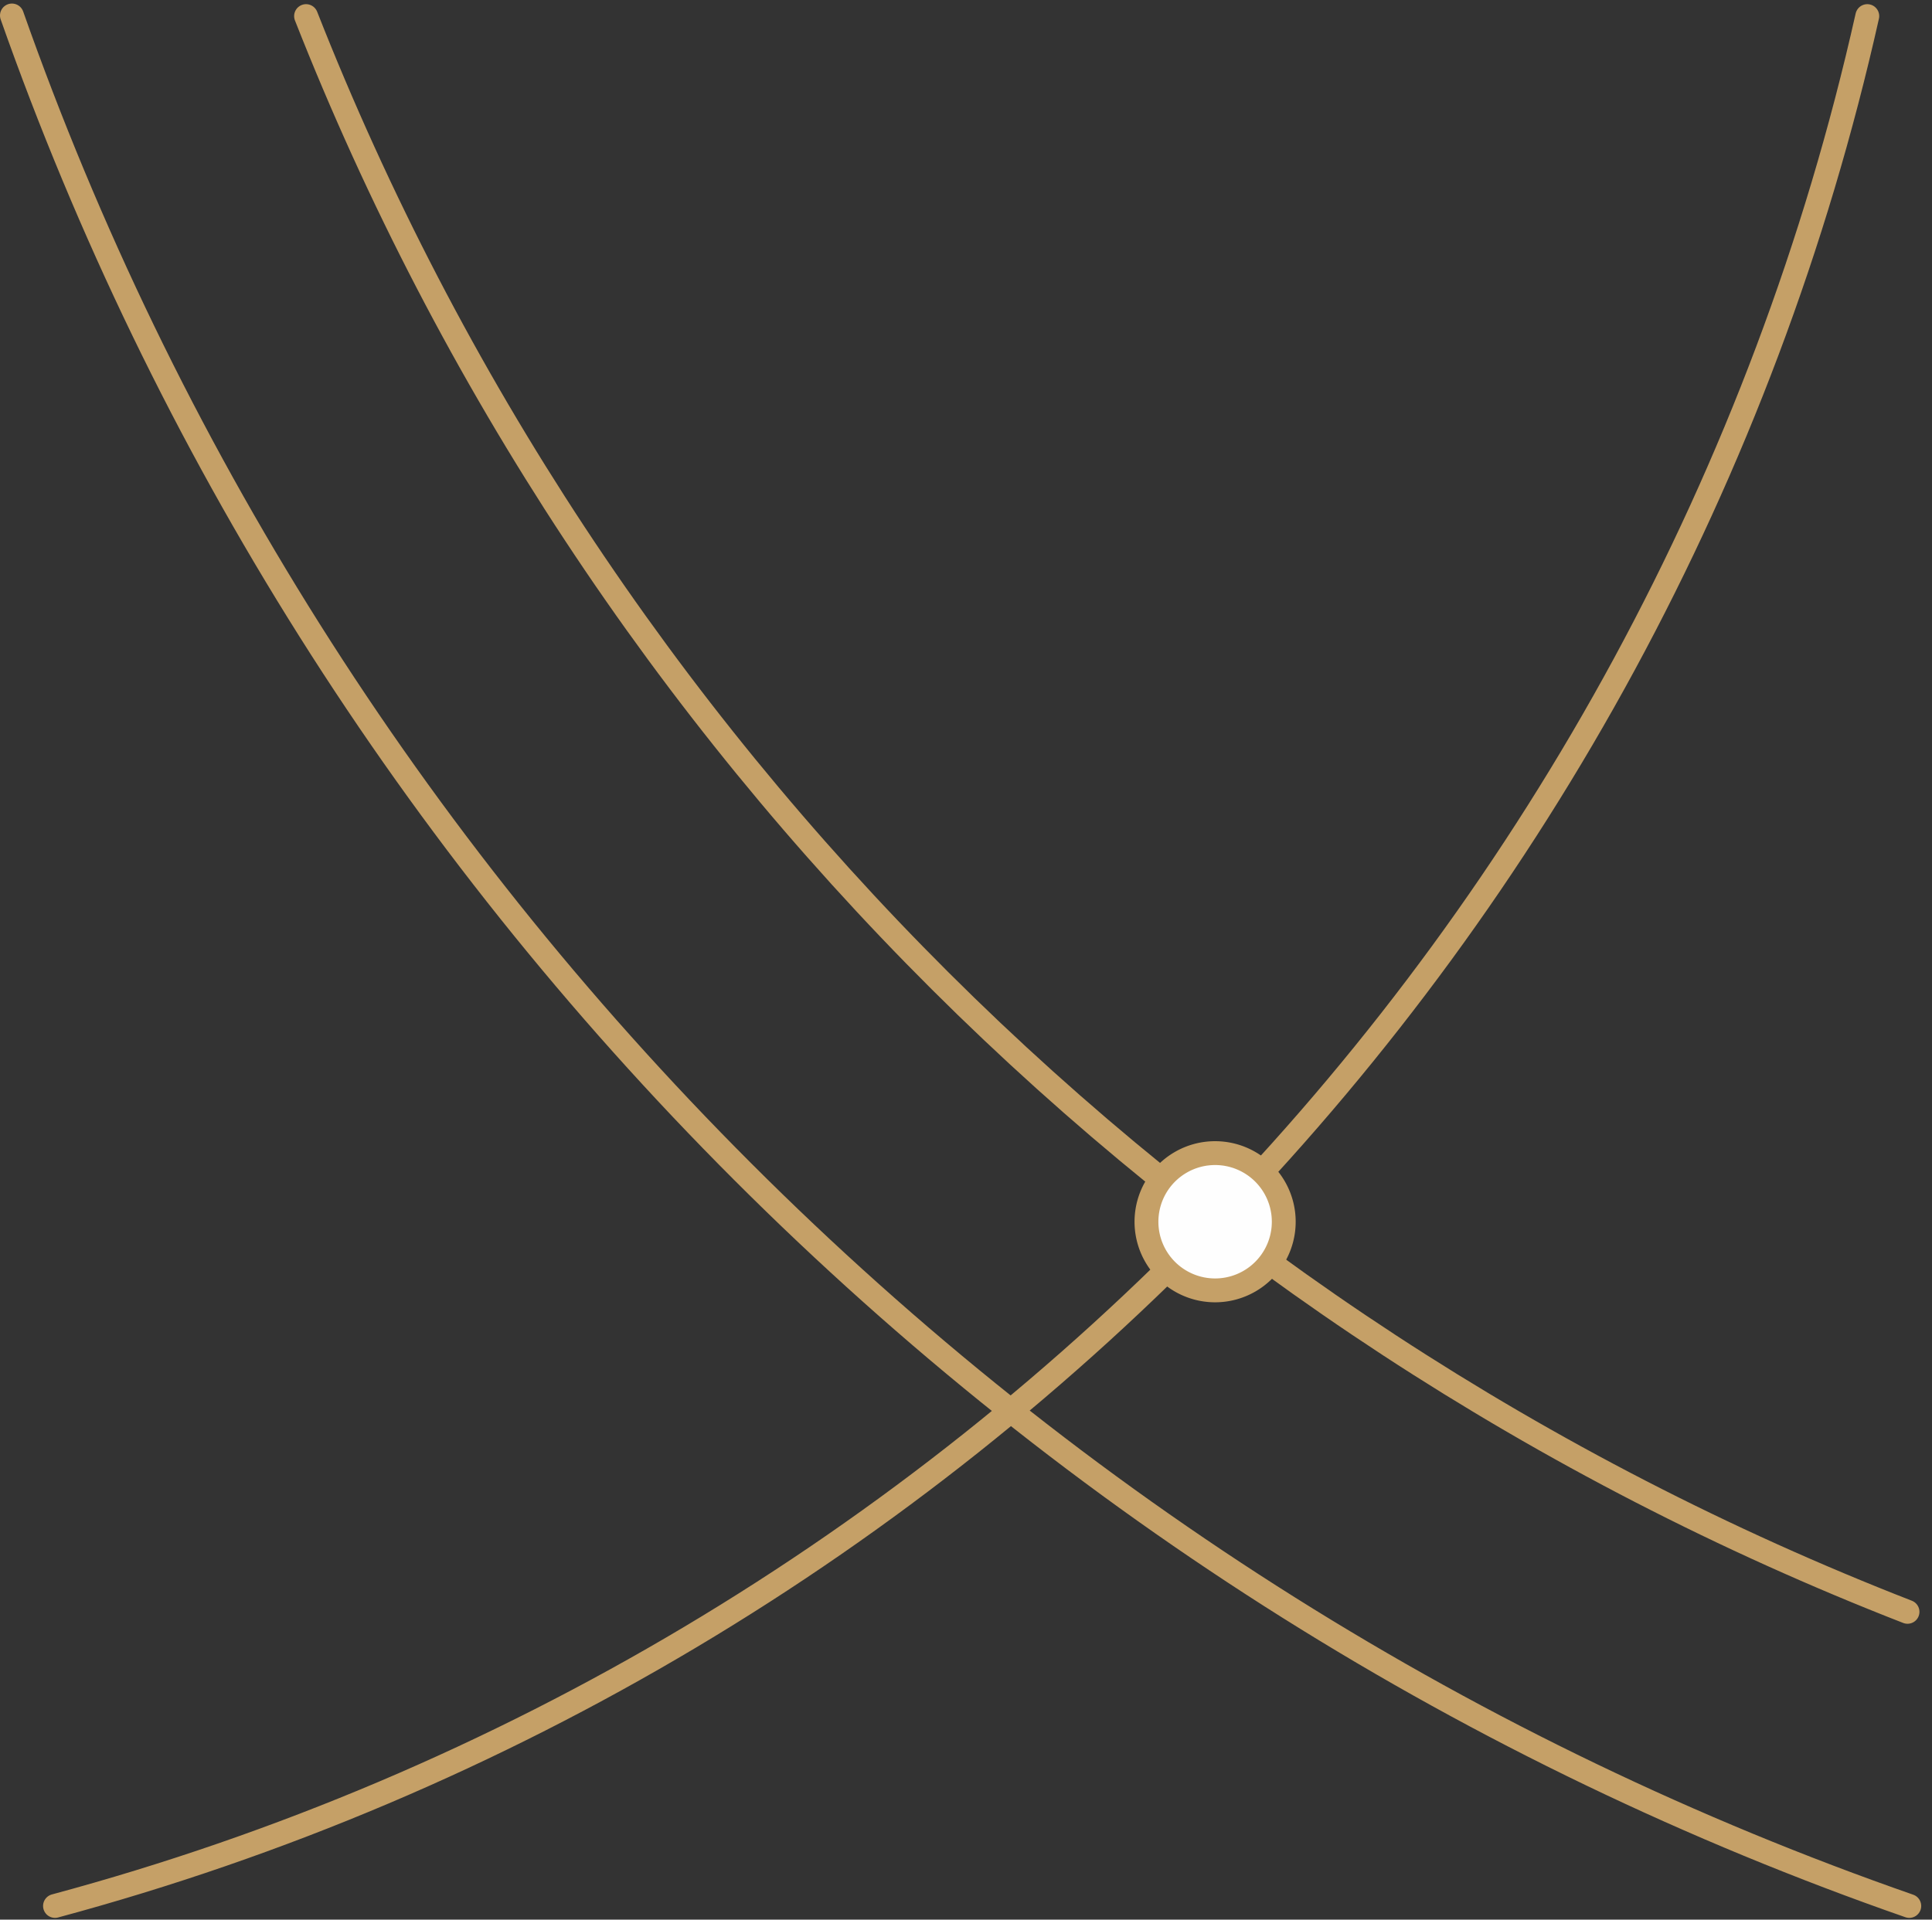 <svg width="162" height="161" viewBox="0 0 162 161" xmlns="http://www.w3.org/2000/svg"><rect x="0" y="0" width="162" height="161" fill="#333333" stroke="none"/><title>1</title><g fill="none" fill-rule="evenodd"><path d="M4.612 159.85c75.716-20.38 134.71-81.552 151.962-158.5M160.095 159.85c-36.398-12.683-69.753-33.52-97.812-61.578C34.44 70.43 13.708 37.37 1 1.298M25.663 1.35c24.074 61.22 72.965 109.96 134.284 133.833" stroke="#C5A067" stroke-width="2" stroke-linecap="round"/><path d="M96.132 102.466a5.756 5.756 0 1 1 11.512 0 5.756 5.756 0 0 1-11.512 0" fill="#FEFEFE"/><path d="M96.132 102.466a5.756 5.756 0 1 1 11.512 0 5.756 5.756 0 0 1-11.512 0z" stroke="#C5A067" stroke-width="2"/></g></svg>